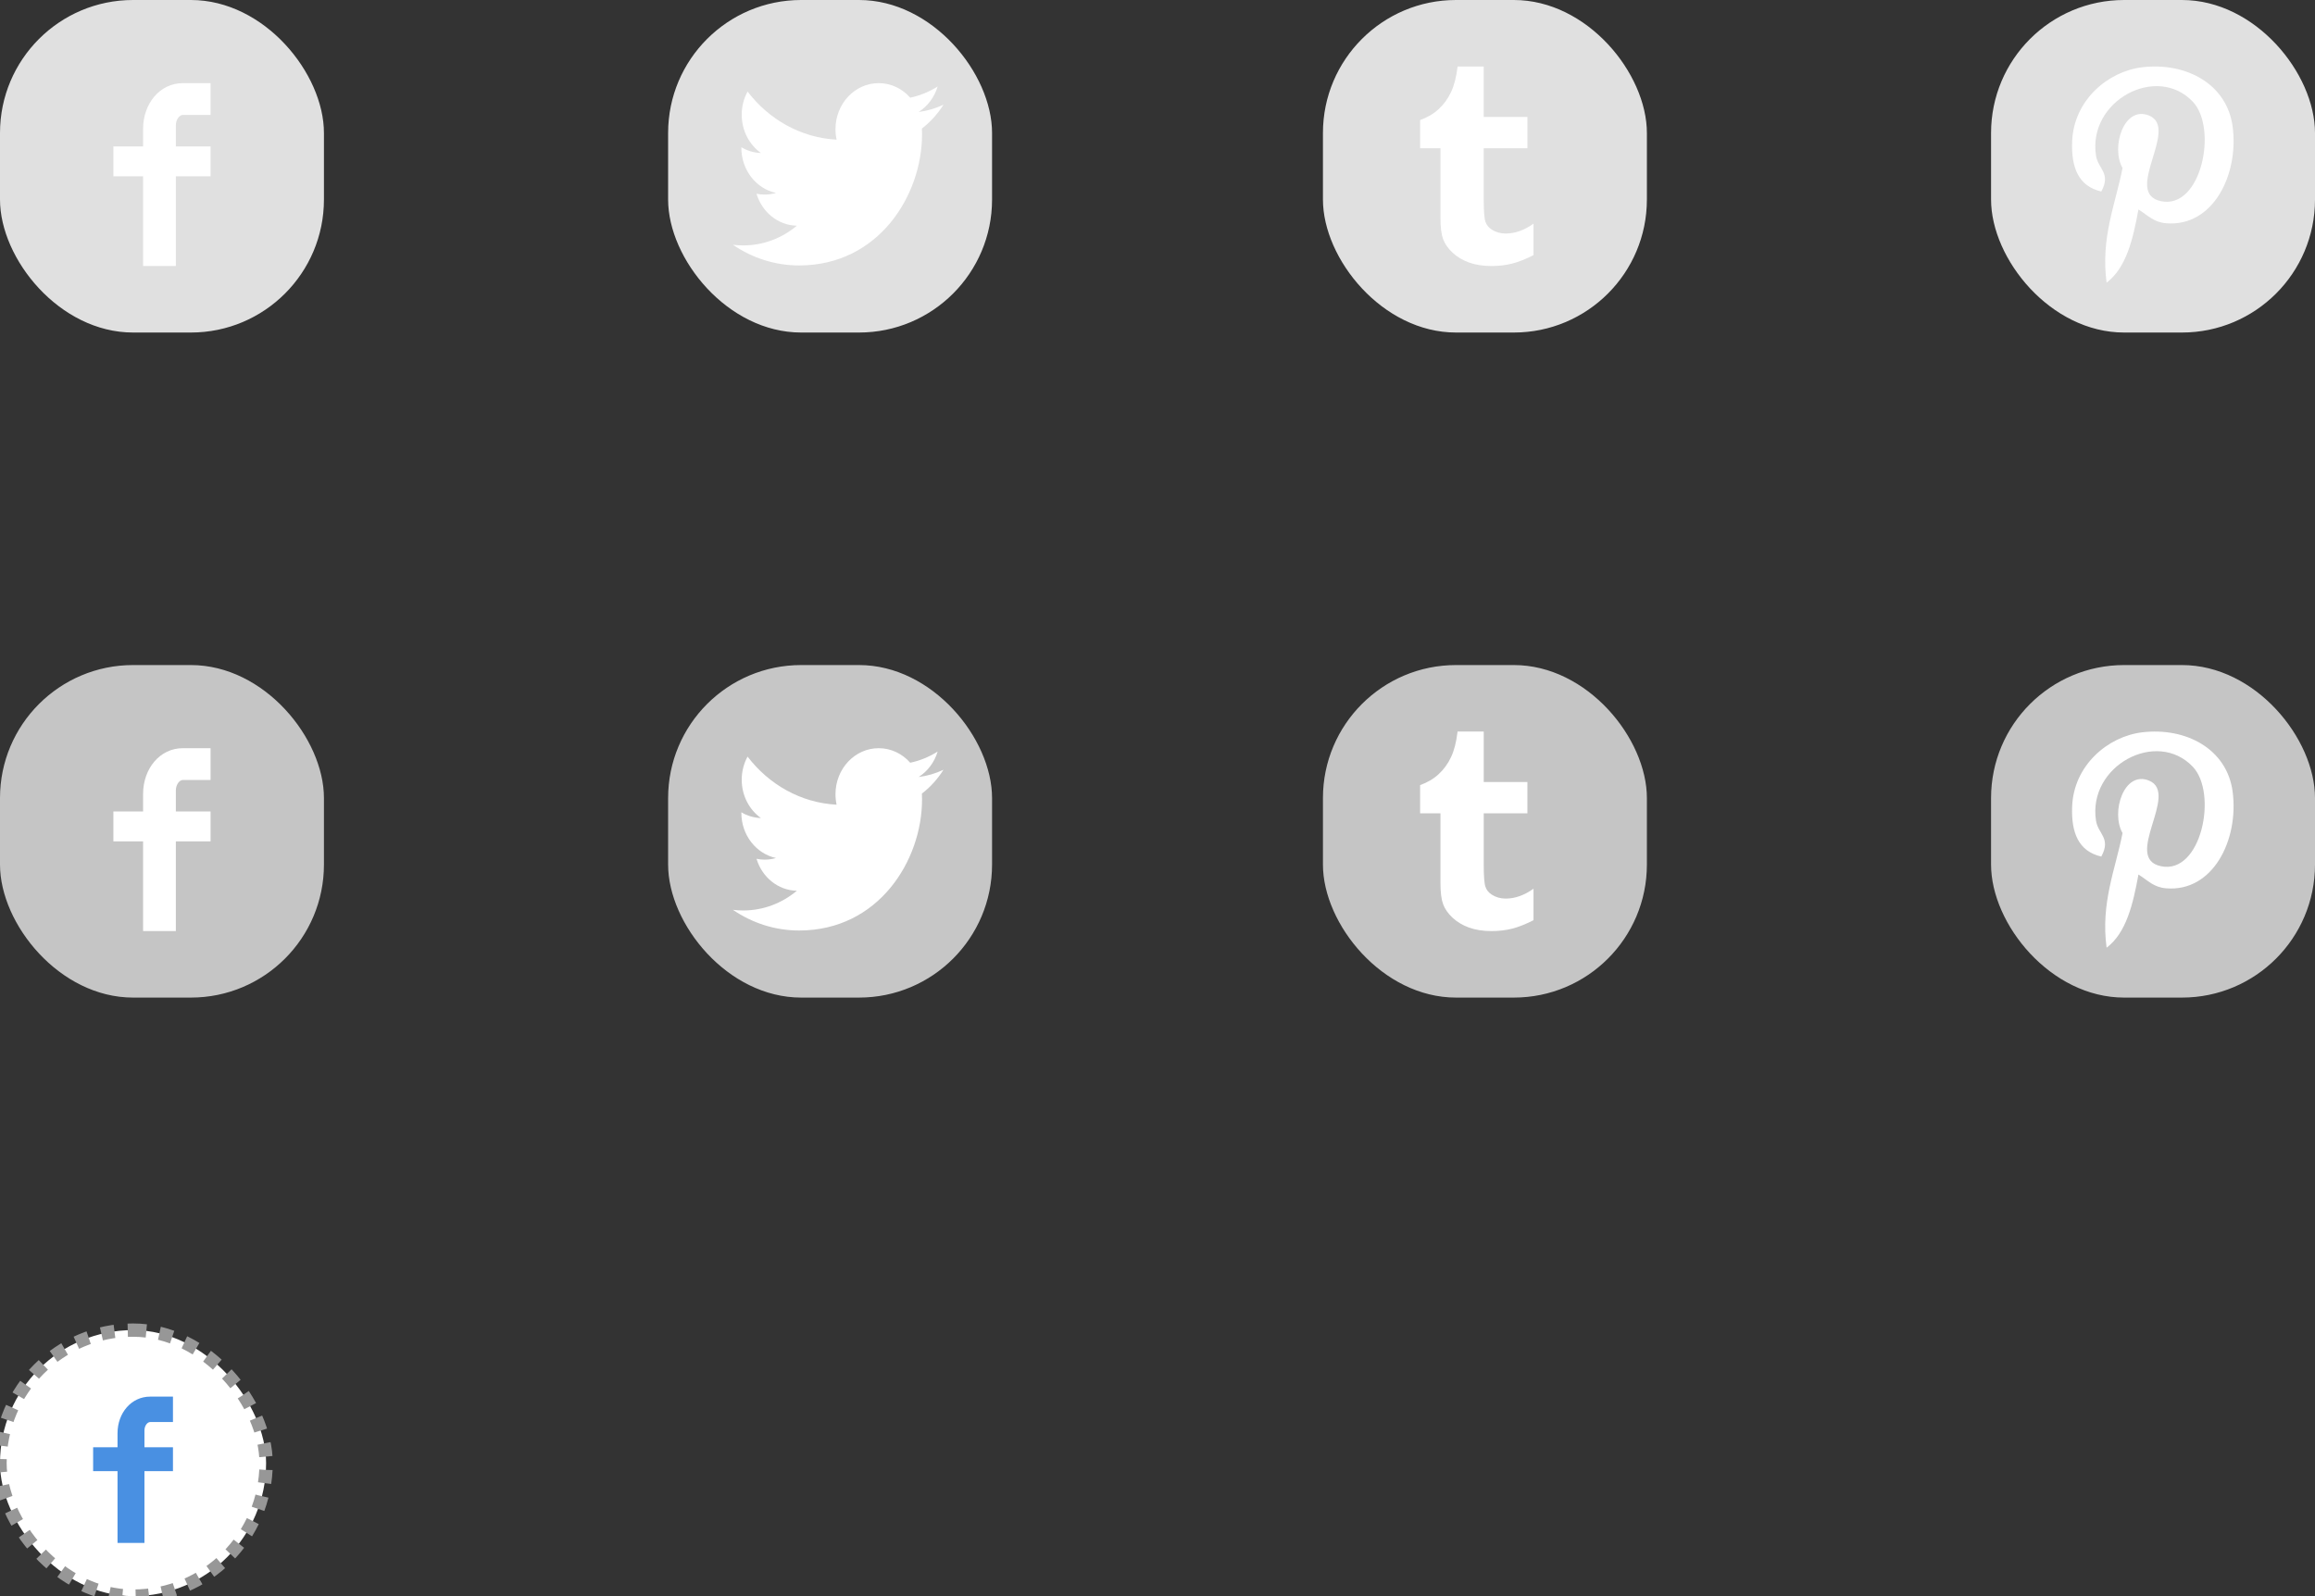 <?xml version="1.0" encoding="UTF-8" standalone="no"?>
<svg width="174px" height="120px" viewBox="0 0 174 120" version="1.1" xmlns="http://www.w3.org/2000/svg" xmlns:xlink="http://www.w3.org/1999/xlink" xmlns:sketch="http://www.bohemiancoding.com/sketch/ns">
    <rect x="0" y="0" width="174" height="120" fill="#333333" stroke="none"/>
    <!-- Generator: Sketch 3.1.1 (8761) - http://www.bohemiancoding.com/sketch -->
    <title>sprite</title>
    <desc>Created with Sketch.</desc>
    <defs></defs>
    <g id="Page-1" stroke="none" stroke-width="1" fill="none" fill-rule="evenodd" sketch:type="MSPage">
        <g id="sprite" sketch:type="MSLayerGroup">
            <g id="Rectangle-11-copy-2-+-Shape" transform="translate(150, 0)" sketch:type="MSShapeGroup">
                <rect id="Rectangle-11-copy-2" fill="#E0E0E0" x="-0.348" y="0" width="24.348" height="25" rx="10"></rect>
                <path d="M10.73,15.748 C10.32,17.985 9.82,20.13 8.337,21.25 C7.88,17.869 9.009,15.329 9.534,12.633 C8.64,11.066 9.641,7.911 11.528,8.688 C13.849,9.644 9.518,14.516 12.426,15.125 C15.462,15.76 16.701,9.64 14.819,7.65 C12.098,4.776 6.9,7.585 7.54,11.699 C7.695,12.705 8.693,13.01 7.938,14.398 C6.198,13.996 5.678,12.567 5.745,10.661 C5.852,7.541 8.437,5.357 11.029,5.055 C14.308,4.672 17.385,6.308 17.81,9.519 C18.288,13.143 16.33,17.068 12.824,16.786 C11.874,16.709 11.475,16.219 10.73,15.748 L10.73,15.748 Z" id="Shape" fill="#FFFFFF"></path>
            </g>
            <g id="Rectangle-11-copy-+-Shape" transform="translate(99, 0)" sketch:type="MSShapeGroup">
                <rect id="Rectangle-11-copy" fill="#E0E0E0" x="0.435" y="0" width="24.348" height="25" rx="10"></rect>
                <path d="M16.261,19.182 C15.67,19.484 15.134,19.696 14.656,19.818 C14.177,19.939 13.658,20 13.101,20 C12.469,20 11.91,19.913 11.424,19.74 C10.938,19.566 10.524,19.32 10.18,19 C9.837,18.679 9.599,18.338 9.467,17.977 C9.334,17.616 9.268,17.093 9.268,16.407 L9.268,11.146 L7.739,11.146 L7.739,9.024 C8.282,8.832 8.748,8.558 9.135,8.2 C9.523,7.843 9.834,7.413 10.068,6.912 C10.303,6.411 10.464,5.774 10.553,5 L12.52,5 L12.52,8.792 L15.803,8.792 L15.803,11.146 L12.52,11.146 L12.52,14.993 C12.52,15.862 12.562,16.42 12.648,16.668 C12.732,16.914 12.891,17.111 13.121,17.259 C13.428,17.458 13.777,17.557 14.171,17.557 C14.872,17.557 15.568,17.31 16.261,16.816 L16.261,19.182 L16.261,19.182 Z" id="Shape" fill="#FFFFFF"></path>
            </g>
            <g id="Rectangle-11-+-Shape" sketch:type="MSShapeGroup">
                <rect id="Rectangle-11" fill="#E0E0E0" x="0" y="0" width="24.348" height="25" rx="10"></rect>
                <path d="M15.826,8.641 L13.74,8.641 C13.493,8.641 13.217,8.98 13.217,9.434 L13.217,11.009 L15.826,11.009 L15.826,13.255 L13.217,13.255 L13.217,20 L10.755,20 L10.755,13.255 L8.522,13.255 L8.522,11.009 L10.755,11.009 L10.755,9.688 C10.755,7.792 12.013,6.25 13.74,6.25 L15.826,6.25 L15.826,8.641 L15.826,8.641 Z" id="Shape" fill="#FFFFFF"></path>
            </g>
            <g id="Rectangle-11-copy-+-Shape" transform="translate(50, 0)" sketch:type="MSShapeGroup">
                <rect id="Rectangle-11-copy" fill="#E0E0E0" x="0.217" y="0" width="24.348" height="25" rx="10"></rect>
                <path d="M20.913,7.872 C20.33,8.148 19.705,8.334 19.048,8.417 C19.719,7.989 20.233,7.311 20.476,6.503 C19.848,6.899 19.153,7.187 18.414,7.343 C17.822,6.67 16.978,6.25 16.044,6.25 C14.251,6.25 12.797,7.799 12.797,9.71 C12.797,9.981 12.826,10.246 12.881,10.499 C10.183,10.355 7.79,8.977 6.189,6.883 C5.909,7.394 5.749,7.989 5.749,8.623 C5.749,9.823 6.322,10.882 7.193,11.503 C6.661,11.485 6.16,11.33 5.723,11.071 C5.722,11.085 5.722,11.099 5.722,11.114 C5.722,12.791 6.842,14.189 8.327,14.507 C8.055,14.586 7.768,14.629 7.471,14.629 C7.262,14.629 7.059,14.607 6.861,14.566 C7.274,15.941 8.473,16.942 9.894,16.969 C8.782,17.898 7.383,18.451 5.861,18.451 C5.599,18.451 5.341,18.434 5.087,18.402 C6.524,19.384 8.23,19.957 10.064,19.957 C16.036,19.957 19.302,14.684 19.302,10.111 C19.302,9.961 19.299,9.812 19.293,9.663 C19.927,9.176 20.478,8.567 20.913,7.872 L20.913,7.872 Z" id="Shape" fill="#FFFFFF"></path>
            </g>
            <g id="Rectangle-11-copy-2-+-Shape-2" transform="translate(150, 50)" sketch:type="MSShapeGroup">
                <rect id="Rectangle-11-copy-2" fill="#C5C5C5" x="-0.348" y="0" width="24.348" height="25" rx="10"></rect>
                <path d="M10.73,15.748 C10.32,17.985 9.82,20.13 8.337,21.25 C7.88,17.869 9.009,15.329 9.534,12.633 C8.64,11.066 9.641,7.911 11.528,8.688 C13.849,9.644 9.518,14.516 12.426,15.125 C15.462,15.76 16.701,9.64 14.819,7.65 C12.098,4.776 6.9,7.585 7.54,11.699 C7.695,12.705 8.693,13.01 7.938,14.398 C6.198,13.996 5.678,12.567 5.745,10.661 C5.852,7.541 8.437,5.357 11.029,5.055 C14.308,4.672 17.385,6.308 17.81,9.519 C18.288,13.143 16.33,17.068 12.824,16.786 C11.874,16.709 11.475,16.219 10.73,15.748 L10.73,15.748 Z" id="Shape" fill="#FFFFFF"></path>
            </g>
            <g id="Rectangle-11-copy-+-Shape-2" transform="translate(99, 50)" sketch:type="MSShapeGroup">
                <rect id="Rectangle-11-copy" fill="#C5C5C5" x="0.435" y="0" width="24.348" height="25" rx="10"></rect>
                <path d="M16.261,19.182 C15.67,19.484 15.134,19.696 14.656,19.818 C14.177,19.939 13.658,20 13.101,20 C12.469,20 11.91,19.913 11.424,19.74 C10.938,19.566 10.524,19.32 10.18,19 C9.837,18.679 9.599,18.338 9.467,17.977 C9.334,17.616 9.268,17.093 9.268,16.407 L9.268,11.146 L7.739,11.146 L7.739,9.024 C8.282,8.832 8.748,8.558 9.135,8.2 C9.523,7.843 9.834,7.413 10.068,6.912 C10.303,6.411 10.464,5.774 10.553,5 L12.52,5 L12.52,8.792 L15.803,8.792 L15.803,11.146 L12.52,11.146 L12.52,14.993 C12.52,15.862 12.562,16.42 12.648,16.668 C12.732,16.914 12.891,17.111 13.121,17.259 C13.428,17.458 13.777,17.557 14.171,17.557 C14.872,17.557 15.568,17.31 16.261,16.816 L16.261,19.182 L16.261,19.182 Z" id="Shape" fill="#FFFFFF"></path>
            </g>
            <g id="Rectangle-11-+-Shape-2" transform="translate(0, 50)" sketch:type="MSShapeGroup">
                <rect id="Rectangle-11" fill="#C5C5C5" x="0" y="0" width="24.348" height="25" rx="10"></rect>
                <path d="M15.826,8.641 L13.74,8.641 C13.493,8.641 13.217,8.98 13.217,9.434 L13.217,11.009 L15.826,11.009 L15.826,13.255 L13.217,13.255 L13.217,20 L10.755,20 L10.755,13.255 L8.522,13.255 L8.522,11.009 L10.755,11.009 L10.755,9.688 C10.755,7.792 12.013,6.25 13.74,6.25 L15.826,6.25 L15.826,8.641 L15.826,8.641 Z" id="Shape" fill="#FFFFFF"></path>
            </g>
            <g id="Rectangle-11-copy-+-Shape-2" transform="translate(50, 50)" sketch:type="MSShapeGroup">
                <rect id="Rectangle-11-copy" fill="#C6C6C6" x="0.217" y="0" width="24.348" height="25" rx="10"></rect>
                <path d="M20.913,7.872 C20.33,8.148 19.705,8.334 19.048,8.417 C19.719,7.989 20.233,7.311 20.476,6.503 C19.848,6.899 19.153,7.187 18.414,7.343 C17.822,6.67 16.978,6.25 16.044,6.25 C14.251,6.25 12.797,7.799 12.797,9.71 C12.797,9.981 12.826,10.246 12.881,10.499 C10.183,10.355 7.79,8.977 6.189,6.883 C5.909,7.394 5.749,7.989 5.749,8.623 C5.749,9.823 6.322,10.882 7.193,11.503 C6.661,11.485 6.16,11.33 5.723,11.071 C5.722,11.085 5.722,11.099 5.722,11.114 C5.722,12.791 6.842,14.189 8.327,14.507 C8.055,14.586 7.768,14.629 7.471,14.629 C7.262,14.629 7.059,14.607 6.861,14.566 C7.274,15.941 8.473,16.942 9.894,16.969 C8.782,17.898 7.383,18.451 5.861,18.451 C5.599,18.451 5.341,18.434 5.087,18.402 C6.524,19.384 8.23,19.957 10.064,19.957 C16.036,19.957 19.302,14.684 19.302,10.111 C19.302,9.961 19.299,9.812 19.293,9.663 C19.927,9.176 20.478,8.567 20.913,7.872 L20.913,7.872 Z" id="Shape" fill="#FFFFFF"></path>
            </g>
        </g>
        <g id="Rectangle-11-+-Shape" sketch:type="MSLayerGroup" transform="translate(0, 100)">
            <rect id="Rectangle-11" stroke="#979797" stroke-dasharray="1" fill="#FFFFFF" sketch:type="MSShapeGroup" x="0" y="0" width="20" height="20" rx="13"></rect>
            <path d="M13,6.912 L11.286,6.912 C11.083,6.912 10.857,7.184 10.857,7.547 L10.857,8.808 L13,8.808 L13,10.604 L10.857,10.604 L10.857,16 L8.834,16 L8.834,10.604 L7,10.604 L7,8.808 L8.834,8.808 L8.834,7.75 C8.834,6.234 9.868,5 11.286,5 L13,5 L13,6.912 L13,6.912 Z" id="Shape" fill="#4990E2" sketch:type="MSShapeGroup"></path>
        </g>
    </g>
</svg>